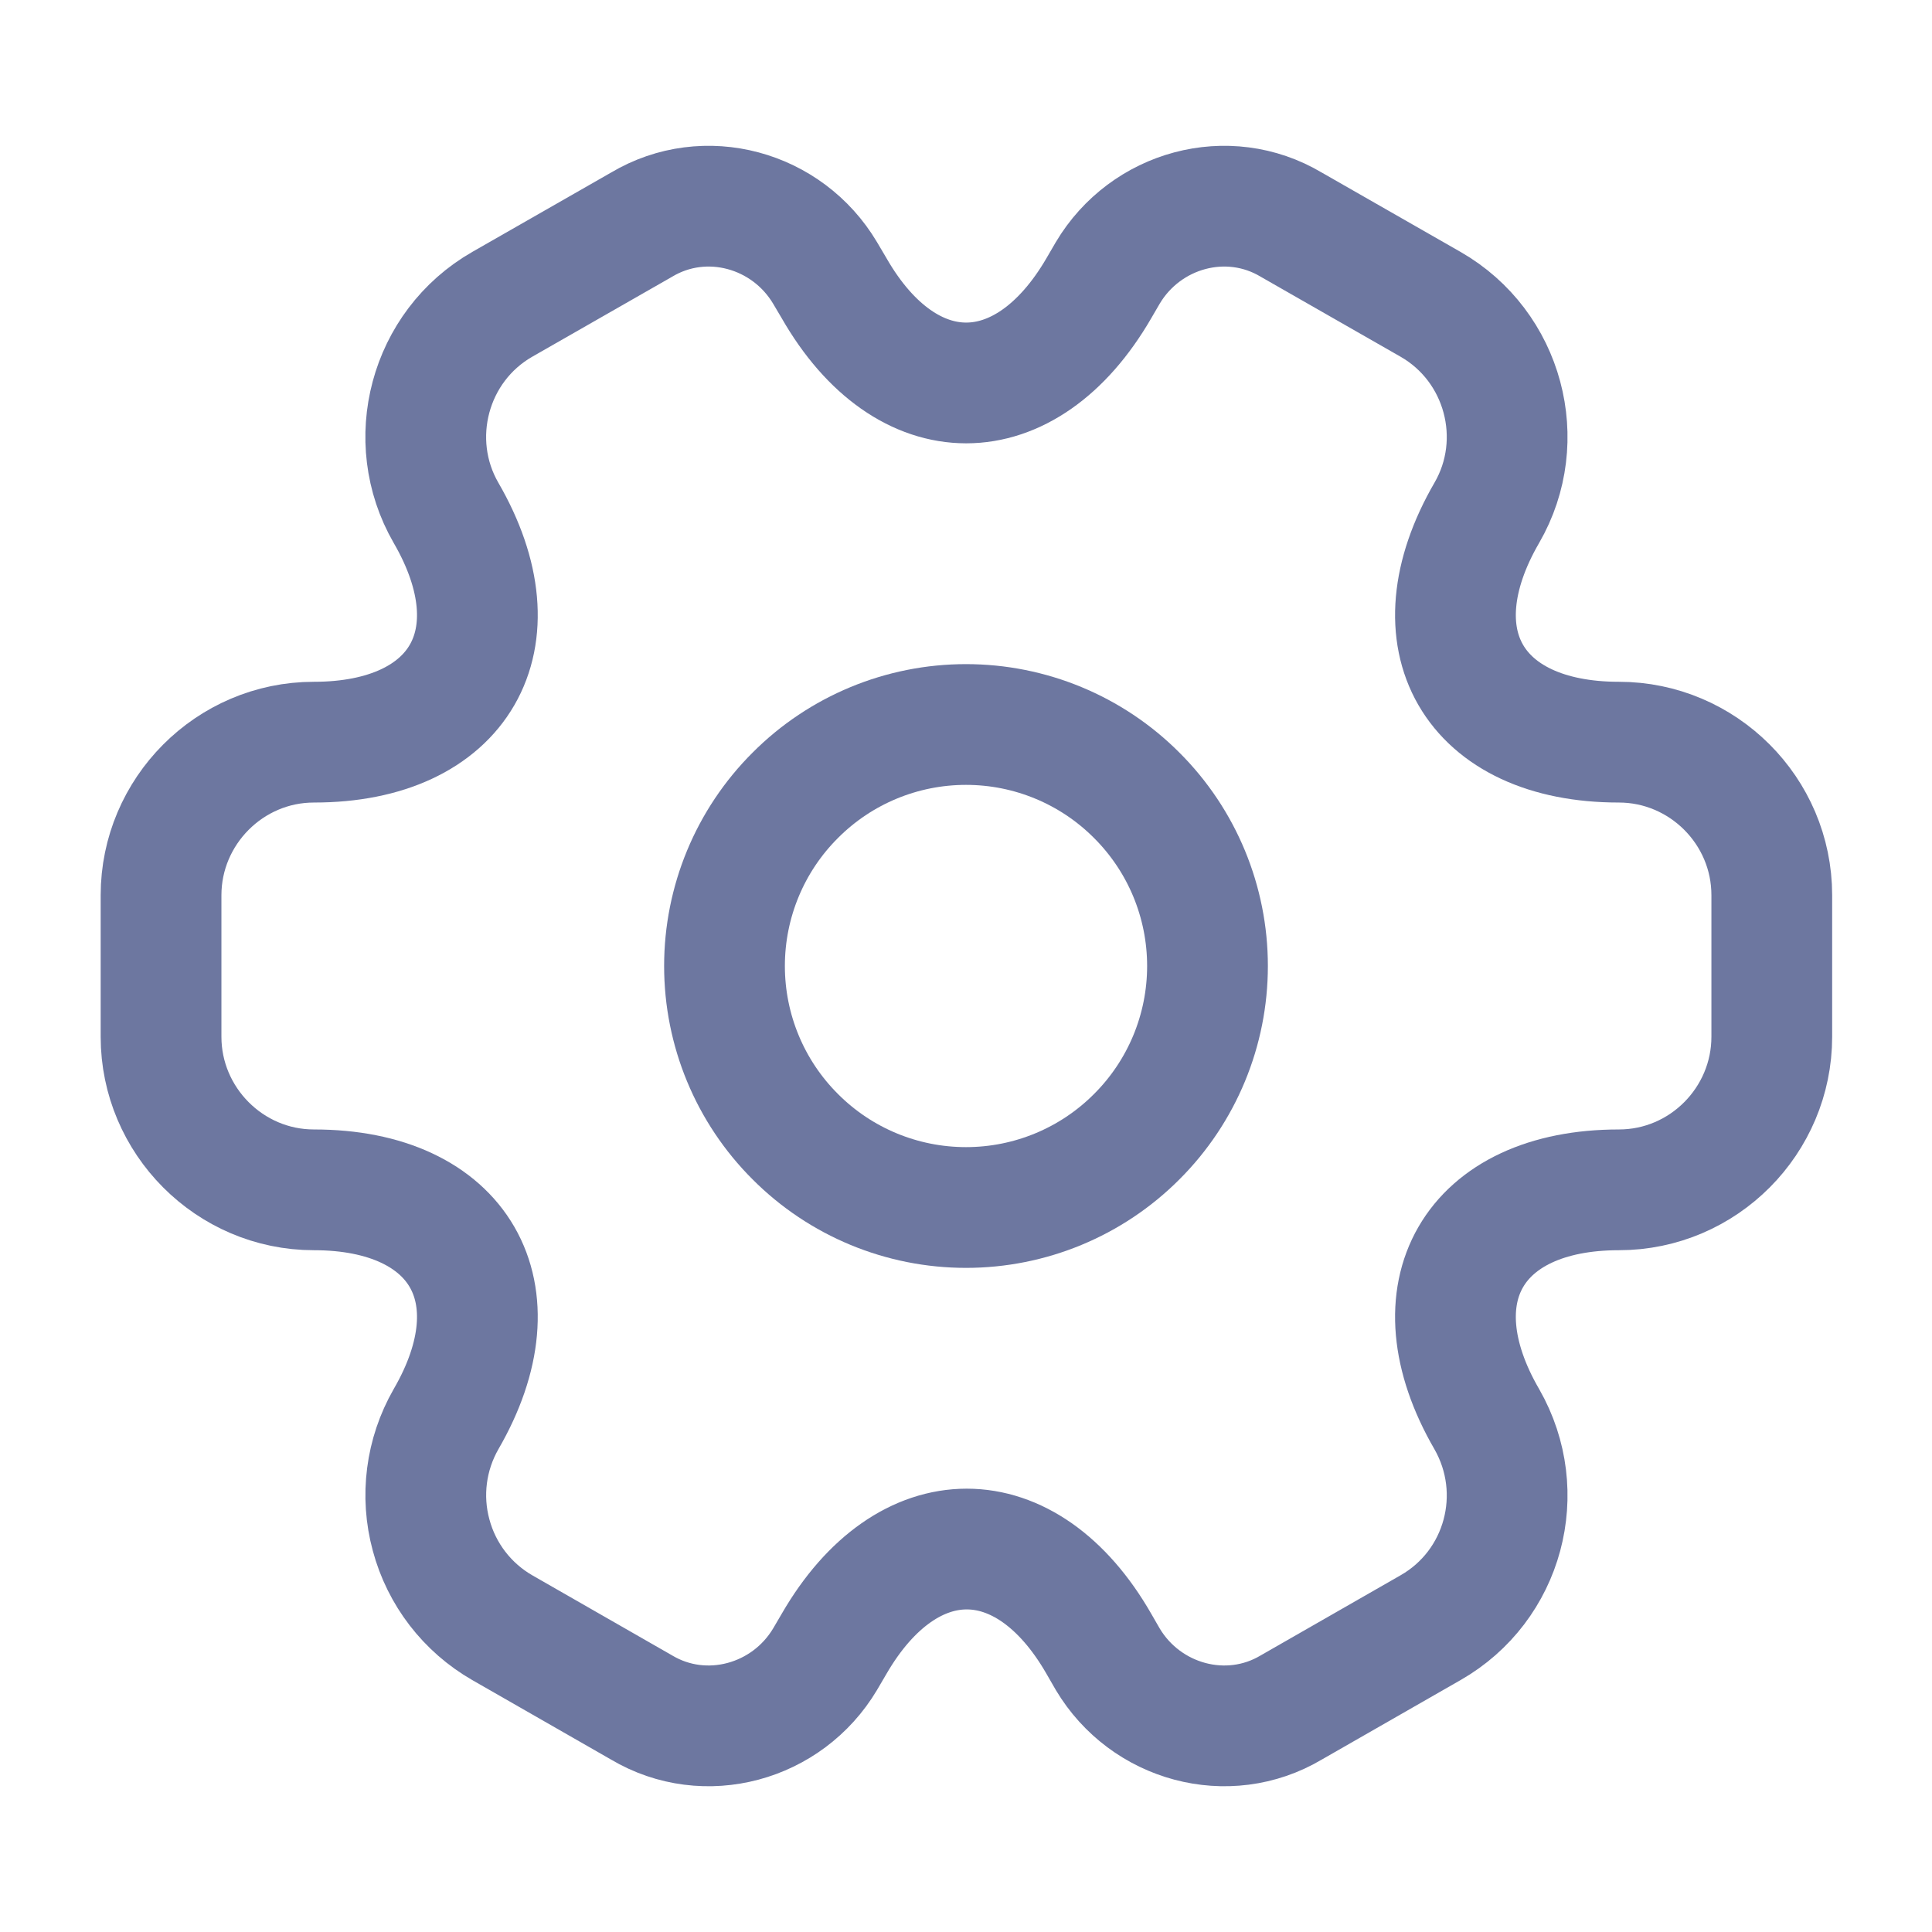 <svg width="14" height="14" viewBox="0 0 14 14" fill="none" xmlns="http://www.w3.org/2000/svg">
<g id="Iconsax/Linear/setting2">
<path id="Vector" d="M7 8.75C7.464 8.75 7.909 8.566 8.237 8.237C8.566 7.909 8.75 7.464 8.75 7C8.75 6.536 8.566 6.091 8.237 5.763C7.909 5.434 7.464 5.25 7 5.25C6.536 5.25 6.091 5.434 5.763 5.763C5.434 6.091 5.25 6.536 5.25 7C5.25 7.464 5.434 7.909 5.763 8.237C6.091 8.566 6.536 8.75 7 8.75Z" stroke="#6D77A0" stroke-width="0.875" stroke-miterlimit="10" stroke-linecap="round" stroke-linejoin="round"/>
<path id="Vector_2" d="M1.167 7.513V6.487C1.167 5.88 1.663 5.378 2.275 5.378C3.331 5.378 3.763 4.632 3.232 3.716C2.929 3.191 3.109 2.509 3.64 2.205L4.649 1.628C5.11 1.353 5.705 1.517 5.979 1.978L6.044 2.088C6.569 3.004 7.432 3.004 7.963 2.088L8.027 1.978C8.301 1.517 8.896 1.353 9.357 1.628L10.366 2.205C10.897 2.509 11.078 3.191 10.774 3.716C10.243 4.632 10.675 5.378 11.731 5.378C12.338 5.378 12.839 5.874 12.839 6.487V7.513C12.839 8.12 12.344 8.622 11.731 8.622C10.675 8.622 10.243 9.368 10.774 10.284C11.078 10.815 10.897 11.492 10.366 11.795L9.357 12.373C8.896 12.647 8.301 12.483 8.027 12.023L7.963 11.912C7.438 10.996 6.574 10.996 6.044 11.912L5.979 12.023C5.705 12.483 5.11 12.647 4.649 12.373L3.64 11.795C3.386 11.649 3.2 11.408 3.124 11.124C3.047 10.841 3.086 10.539 3.232 10.284C3.763 9.368 3.331 8.622 2.275 8.622C1.663 8.622 1.167 8.12 1.167 7.513Z" stroke="#6D77A0" stroke-width="0.875" stroke-miterlimit="10" stroke-linecap="round" stroke-linejoin="round"/>
</g>
</svg>
